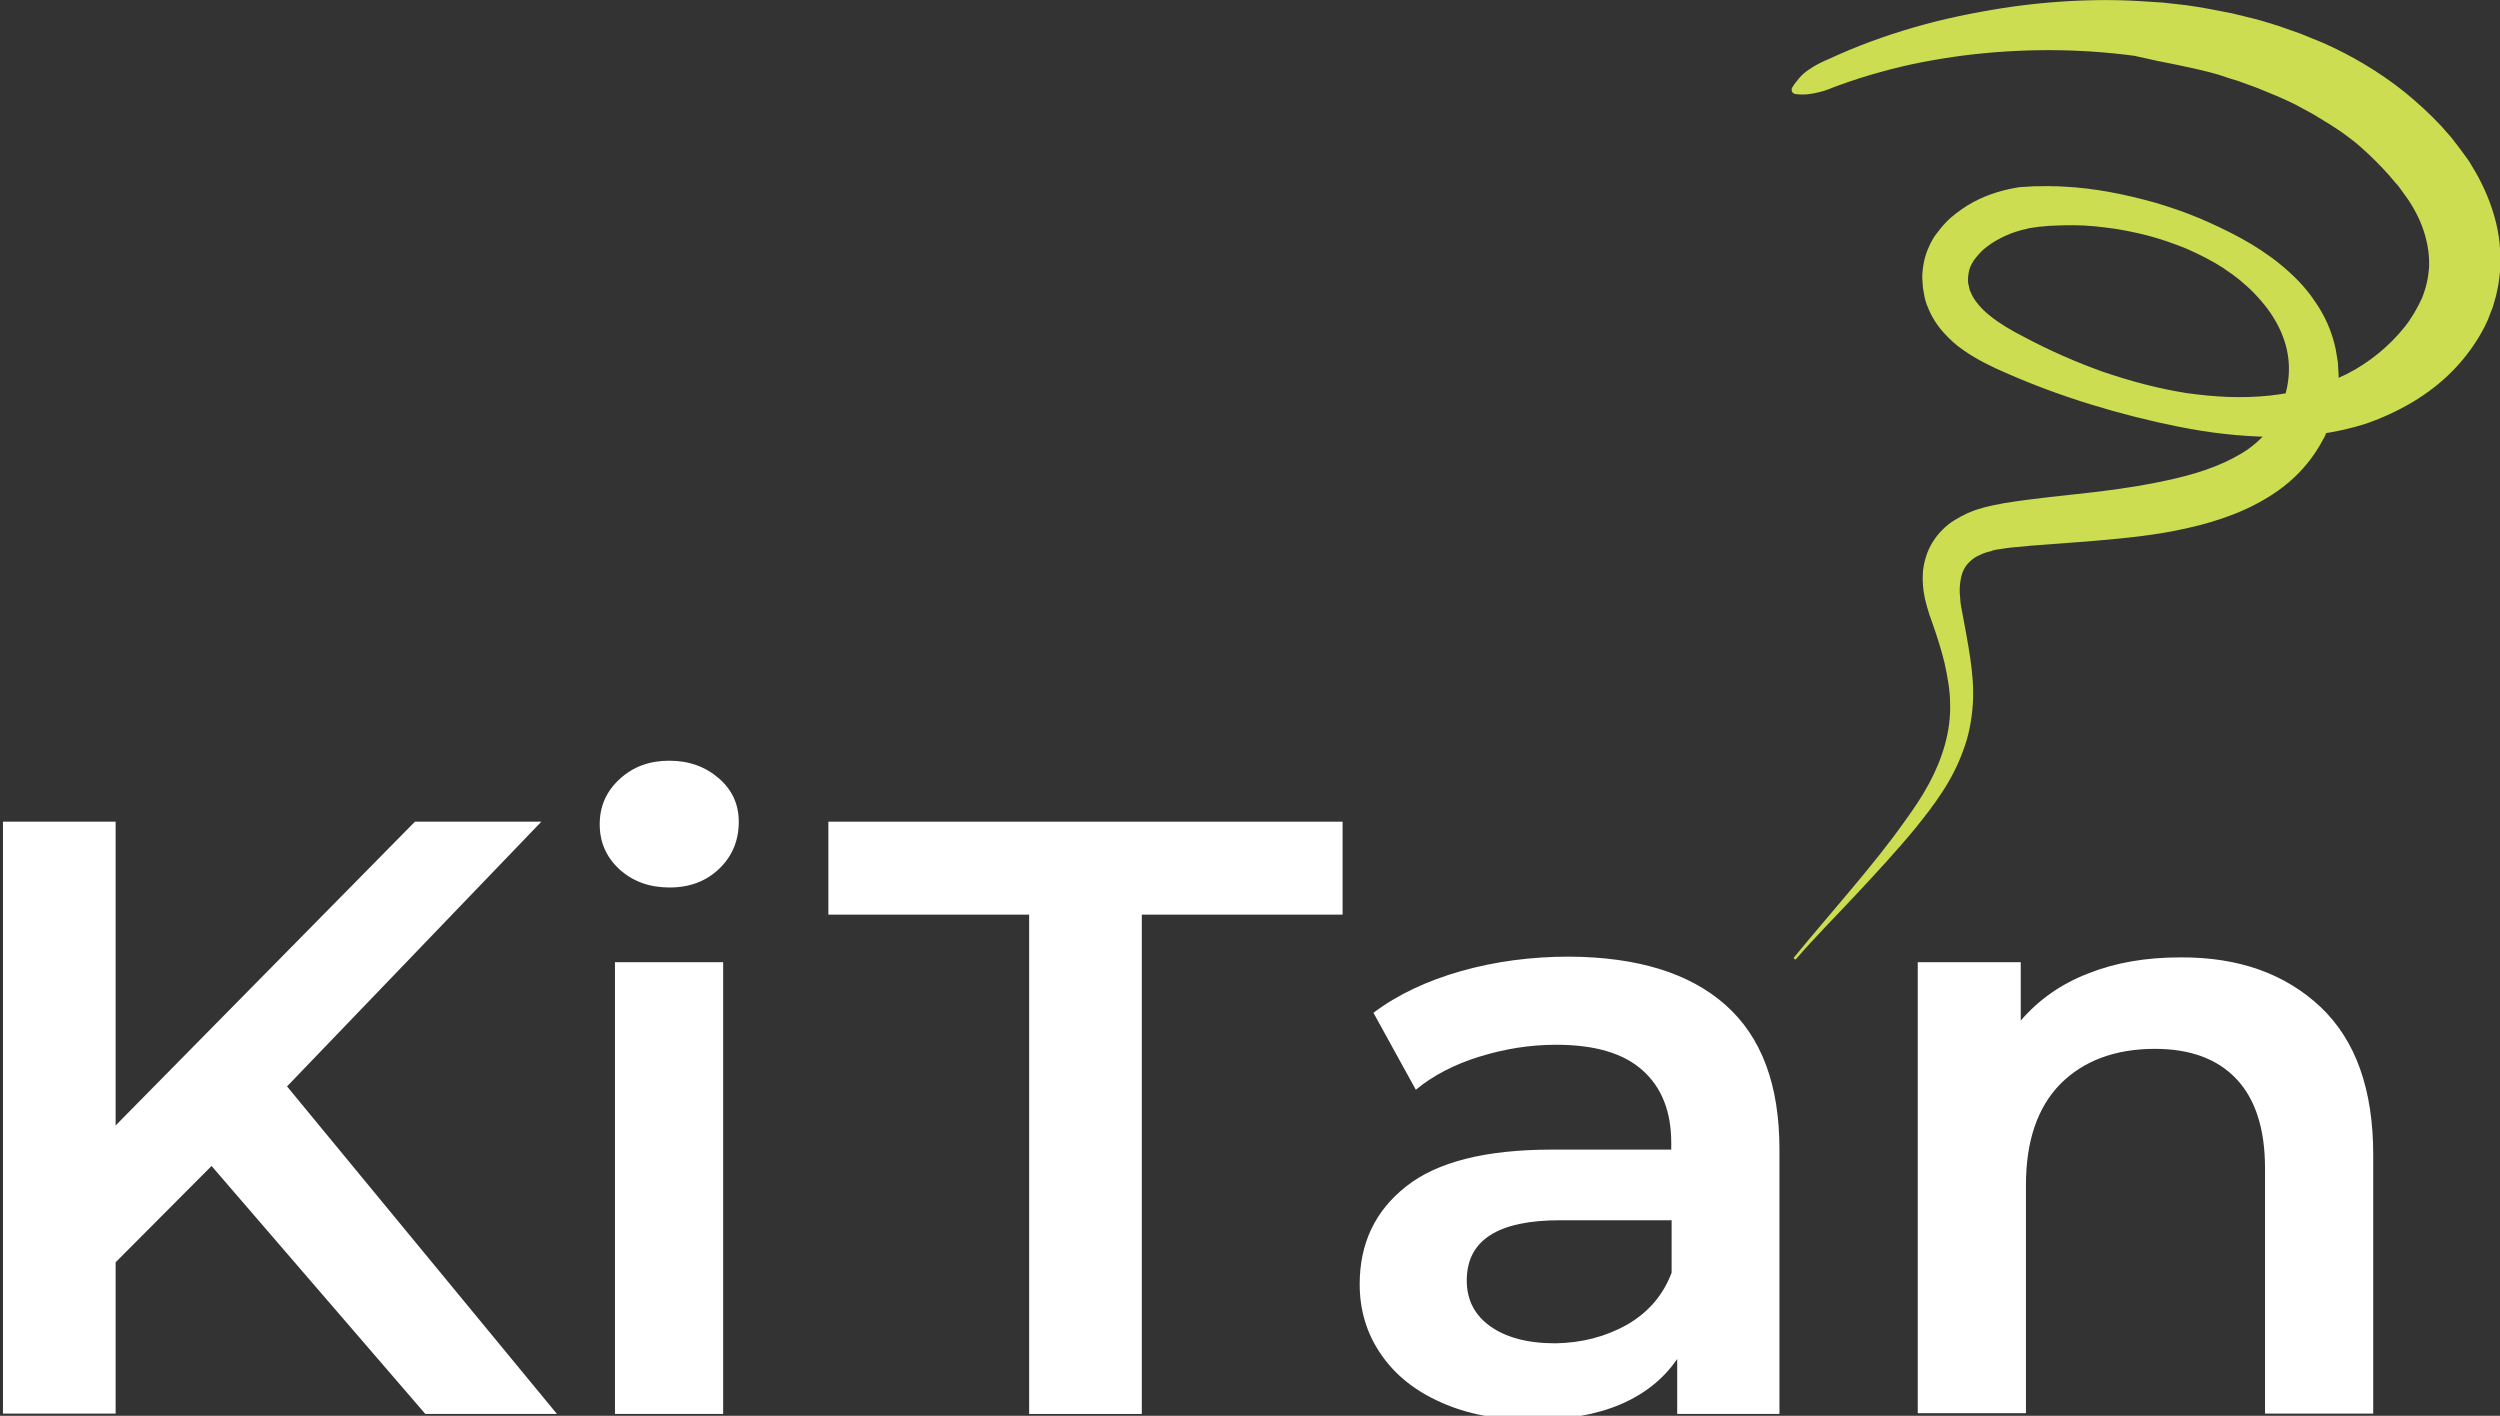<?xml version="1.0" encoding="utf-8"?>
<!-- Generator: Adobe Illustrator 23.0.6, SVG Export Plug-In . SVG Version: 6.00 Build 0)  -->
<svg version="1.1" id="Layer_1" xmlns="http://www.w3.org/2000/svg" xmlns:xlink="http://www.w3.org/1999/xlink" x="0px" y="0px"
	 viewBox="0 0 672.4 380.8" style="enable-background:new 0 0 672.4 380.8;" xml:space="preserve">
<rect x="0" y="0" width="672.4" height="380.8" fill="#333333" stroke="none"/>
<style type="text/css">
	.st0{fill:#CDDD51;}
	.st1{fill:#FFFFFF;}
</style>
<g>
	<g>
		<g>
			<path class="st0" d="M482,23.6c0.6-1,1.3-1.9,2-2.7c0.7-0.8,1.5-1.5,2.4-2.1c1.7-1.2,3.5-2.1,5.4-2.9c3.7-1.7,7.5-3.3,11.3-4.7
				c7.6-2.8,15.5-5.1,23.5-6.8c8-1.7,16.1-3,24.3-3.7s16.4-0.9,24.7-0.4l6.2,0.4l6.2,0.7c2.1,0.3,4.1,0.6,6.2,1
				c2.1,0.4,4.1,0.8,6.2,1.2c2,0.5,4.1,1,6.1,1.5c2,0.5,4.1,1.2,6.1,1.8c2,0.7,4,1.4,6,2.1c2,0.8,4,1.6,5.9,2.4
				c7.8,3.4,15.4,7.9,22.3,13.4c3.4,2.8,6.7,5.8,9.7,9l2.2,2.5c0.8,0.8,1.4,1.8,2.1,2.6l2,2.7c0.7,0.9,1.4,1.9,2,3
				c2.5,4,4.6,8.5,6,13.3c1.4,4.8,2,9.9,1.6,15.1c-0.1,1.3-0.3,2.6-0.5,3.9l-0.4,1.9c-0.1,0.6-0.3,1.3-0.5,1.9l-0.5,1.8
				c-0.2,0.6-0.5,1.2-0.7,1.8l-0.7,1.8l-0.8,1.7c-2.3,4.5-5.2,8.4-8.5,11.8c-3.3,3.4-7,6.2-11,8.6c-3.9,2.3-8,4.2-12.3,5.7
				c-4.3,1.4-8.6,2.3-12.9,2.9c-4.3,0.6-8.6,0.7-12.8,0.7c-8.4-0.1-16.7-1.1-24.7-2.7c-8-1.6-15.9-3.6-23.7-6
				c-7.8-2.4-15.4-5.2-22.9-8.5c-3.7-1.6-7.7-3.5-11.4-6.1c-1.9-1.3-3.7-2.9-5.4-4.8c-1.7-1.9-3.2-4.2-4.2-6.8
				c-0.3-0.6-0.5-1.3-0.7-2c-0.2-0.7-0.3-1.3-0.4-2c-0.3-1.3-0.3-2.7-0.4-4.1c0.1-2.8,0.6-5.6,1.8-8.1l0.4-0.9l0.5-0.9
				c0.3-0.6,0.7-1.2,1.1-1.7c0.8-1,1.6-2.1,2.5-3c1.8-1.9,3.8-3.3,5.8-4.6c4.1-2.5,8.5-4,13.1-4.8c0.6-0.1,1.2-0.2,1.7-0.2l1.6-0.1
				l1.6-0.1l1.6,0c1.1,0,2.1-0.1,3.2,0c1.1,0,2.1,0,3.2,0.1c8.4,0.4,16.6,2.1,24.5,4.3c4,1.2,7.9,2.5,11.7,4.1
				c3.8,1.6,7.6,3.4,11.3,5.4c0.9,0.5,1.8,1,2.8,1.6l2.7,1.7c1.8,1.2,3.5,2.4,5.2,3.8c3.4,2.8,6.6,5.9,9.2,9.8
				c2.7,3.8,4.7,8.2,5.7,13c0.2,1.2,0.4,2.4,0.6,3.6l0.2,3.6c0,1.2-0.1,2.4-0.2,3.6c0,0.6-0.1,1.2-0.2,1.8l-0.3,1.8
				c-0.2,1.2-0.5,2.3-0.9,3.4c-0.3,1.1-0.7,2.2-1.2,3.4l-0.7,1.7c-0.2,0.6-0.5,1.1-0.8,1.6l-0.9,1.6l-1,1.6
				c-2.7,4.1-6.2,7.6-10,10.3c-3.8,2.7-7.9,4.8-12,6.4c-4.1,1.6-8.2,2.8-12.3,3.7c-8.2,1.9-16.4,2.7-24.4,3.4
				c-8,0.7-15.9,1.1-23.5,1.9l-1.4,0.2c-0.5,0.1-1,0.1-1.3,0.2c-0.8,0.1-1.6,0.2-2.3,0.5c-1.5,0.3-2.8,0.9-4,1.5
				c-1.1,0.6-1.9,1.4-2.6,2.2c-0.7,0.9-1.2,1.9-1.5,3.2c-0.3,1.3-0.5,2.9-0.4,4.5c0.1,0.8,0.1,1.7,0.2,2.5c0.1,0.4,0.1,0.8,0.2,1.3
				l0.3,1.5c0.7,3.9,1.5,7.9,2.1,12c0.6,4.1,1,8.3,0.7,12.6c-0.3,4.3-1.1,8.5-2.6,12.4c-1.4,3.9-3.3,7.6-5.6,11.1
				c-2.2,3.4-4.7,6.6-7.2,9.7c-5.1,6.2-10.5,12-15.9,17.8c-5.4,5.8-11,11.4-16.2,17.4c-0.1,0.2-0.4,0.2-0.5,0
				c-0.2-0.1-0.2-0.4,0-0.5c5-6.1,10.2-12.1,15.3-18.2c5.1-6.1,10.1-12.2,14.6-18.6c2.3-3.2,4.5-6.4,6.3-9.8
				c1.8-3.3,3.3-6.9,4.3-10.5c1-3.6,1.5-7.3,1.4-10.9c0-3.7-0.7-7.4-1.5-11.1c-0.9-3.7-2.1-7.4-3.4-11.1l-0.5-1.4
				c-0.2-0.4-0.3-1-0.5-1.6c-0.4-1.1-0.6-2.2-0.9-3.3c-0.5-2.3-0.7-4.7-0.5-7.3c0.3-2.6,1.1-5.4,2.6-7.8c1.5-2.4,3.6-4.5,5.9-5.9
				c2.3-1.4,4.6-2.5,6.9-3.1c1.2-0.4,2.3-0.6,3.5-0.9c0.6-0.1,1.1-0.2,1.6-0.3l1.5-0.3c8.2-1.3,16-2,23.8-2.9
				c7.8-0.9,15.3-2.1,22.5-3.8c7.2-1.7,14-4.2,19.3-7.9c2.6-1.9,4.8-4.1,6.5-6.6l0.6-0.9l0.5-1c0.2-0.3,0.4-0.7,0.5-1l0.4-1.1
				c0.3-0.7,0.5-1.5,0.8-2.2c0.3-0.8,0.5-1.5,0.7-2.3c1.6-6.2,0.9-12.3-2.2-18.2c-1.5-2.9-3.6-5.7-6.1-8.3c-1.2-1.3-2.6-2.5-4-3.7
				l-2.2-1.7c-0.8-0.5-1.5-1-2.3-1.6c-3.1-2-6.5-3.7-9.9-5.2c-3.5-1.4-7.1-2.7-10.7-3.6s-7.4-1.7-11.1-2.1
				c-3.7-0.5-7.5-0.7-11.2-0.6c-0.9,0-1.8,0.1-2.8,0.1c-0.9,0-1.8,0.1-2.7,0.2l-1.3,0.1l-1.3,0.2l-1.3,0.2c-0.4,0.1-0.8,0.2-1.2,0.3
				c-3.2,0.7-6.3,2.1-8.9,3.8c-1.3,0.9-2.5,1.8-3.4,2.9c-0.5,0.5-0.9,1.1-1.3,1.6c-0.2,0.3-0.3,0.6-0.5,0.8l-0.2,0.4l-0.2,0.4
				c-0.5,1.1-0.6,2.2-0.7,3.4c0,0.6,0,1.2,0.2,1.8c0.1,0.3,0.1,0.6,0.2,0.9c0.1,0.3,0.1,0.6,0.3,0.8c0.4,1.1,1.1,2.2,2,3.3
				c0.9,1.1,2,2.2,3.3,3.2c2.6,2.1,5.7,3.9,9.2,5.7c6.8,3.6,13.8,6.7,21.1,9.3c7.3,2.5,14.8,4.5,22.3,5.7c7.6,1.1,15.2,1.5,22.6,0.7
				c7.4-0.8,14.5-2.7,20.7-5.8c6.1-3.1,11.5-7.6,15.5-12.6c2-2.5,3.5-5.2,4.7-7.8c1.1-2.7,1.7-5.4,1.9-8.1
				c0.3-5.4-1.3-11.4-4.6-16.8c-0.4-0.7-0.8-1.3-1.3-2l-1.5-2.1c-0.5-0.7-1-1.4-1.6-2l-1.7-2c-2.3-2.6-4.8-5.1-7.4-7.4
				c-0.6-0.6-1.3-1.1-2-1.7l-2.1-1.6c-1.4-1.1-2.9-2-4.4-3l-4.6-2.8l-4.8-2.6c-1.7-0.8-3.3-1.6-5-2.3c-1.7-0.7-3.4-1.4-5.1-2.1
				c-1.7-0.6-3.5-1.3-5.2-1.9c-1.8-0.5-3.5-1.1-5.3-1.7c-1.8-0.5-3.6-1-5.4-1.4l-5.5-1.2l-5.5-1.1L574,15c-15-2-30.5-2-45.7-0.1
				c-7.6,1-15.2,2.4-22.6,4.5c-3.7,1-7.4,2.2-11,3.5c-1.8,0.6-3.5,1.5-5.5,1.9c-1.9,0.5-3.9,0.8-6.3,0.5h0c-0.6-0.1-1.1-0.6-1-1.3
				C481.9,23.8,481.9,23.7,482,23.6z"/>
		</g>
	</g>
	<g id="Text_1_">
		<g>
			<path class="st1" d="M56.9,313.6l-25.8,25.9v40.7H0.8V221h30.3v81.7l80.5-81.7h34l-68.4,71.2l72.6,88.1h-35.4L56.9,313.6z"/>
			<path class="st1" d="M166.7,233.9c-3.6-3.3-5.4-7.3-5.4-12.2c0-4.9,1.8-8.9,5.4-12.2c3.6-3.3,8-4.9,13.3-4.9
				c5.3,0,9.7,1.6,13.3,4.7c3.6,3.1,5.4,7,5.4,11.7c0,5-1.7,9.2-5.2,12.6c-3.5,3.4-8,5.1-13.4,5.1
				C174.7,238.7,170.3,237.1,166.7,233.9z M165.4,258.8h29.1v121.5h-29.1V258.8z"/>
			<path class="st1" d="M276.8,246h-54v-25h138.3v25h-54v134.3h-30.3V246z"/>
			<path class="st1" d="M464.1,270.3c9.7,8.6,14.5,21.5,14.5,38.8v71.2h-27.5v-14.8c-3.6,5.3-8.7,9.4-15.2,12.2
				c-6.6,2.8-14.5,4.2-23.9,4.2c-9.3,0-17.5-1.6-24.4-4.7c-7-3.1-12.4-7.4-16.2-13c-3.8-5.5-5.7-11.8-5.7-18.8
				c0-10.9,4.1-19.7,12.5-26.3c8.3-6.6,21.4-9.9,39.2-9.9h32.1v-1.8c0-8.5-2.6-15-7.8-19.6c-5.2-4.6-12.9-6.8-23.2-6.8
				c-7,0-13.8,1.1-20.6,3.2c-6.8,2.1-12.5,5.1-17.1,8.9l-11.4-20.7c6.5-4.9,14.4-8.6,23.5-11.2c9.2-2.6,18.9-3.9,29.1-3.9
				C440.4,257.4,454.4,261.7,464.1,270.3z M437.6,356.3c5.7-3.3,9.7-7.9,12-14v-14.1h-30c-16.8,0-25.1,5.4-25.1,16.2
				c0,5.2,2.1,9.3,6.3,12.3c4.2,3,10,4.6,17.5,4.6C425.4,361.2,431.9,359.5,437.6,356.3z"/>
			<path class="st1" d="M624.1,270.8c9.5,9,14.2,22.2,14.2,39.8v69.6h-29.1v-66c0-10.6-2.6-18.6-7.7-24c-5.1-5.4-12.4-8.1-21.9-8.1
				c-10.7,0-19.2,3.2-25.4,9.4c-6.2,6.3-9.3,15.4-9.3,27.2v61.4h-29.1V258.8h27.7v15.7c4.8-5.6,10.9-9.9,18.2-12.7
				c7.3-2.9,15.5-4.3,24.7-4.3C602.1,257.4,614.6,261.9,624.1,270.8z"/>
		</g>
	</g>
</g>
</svg>
